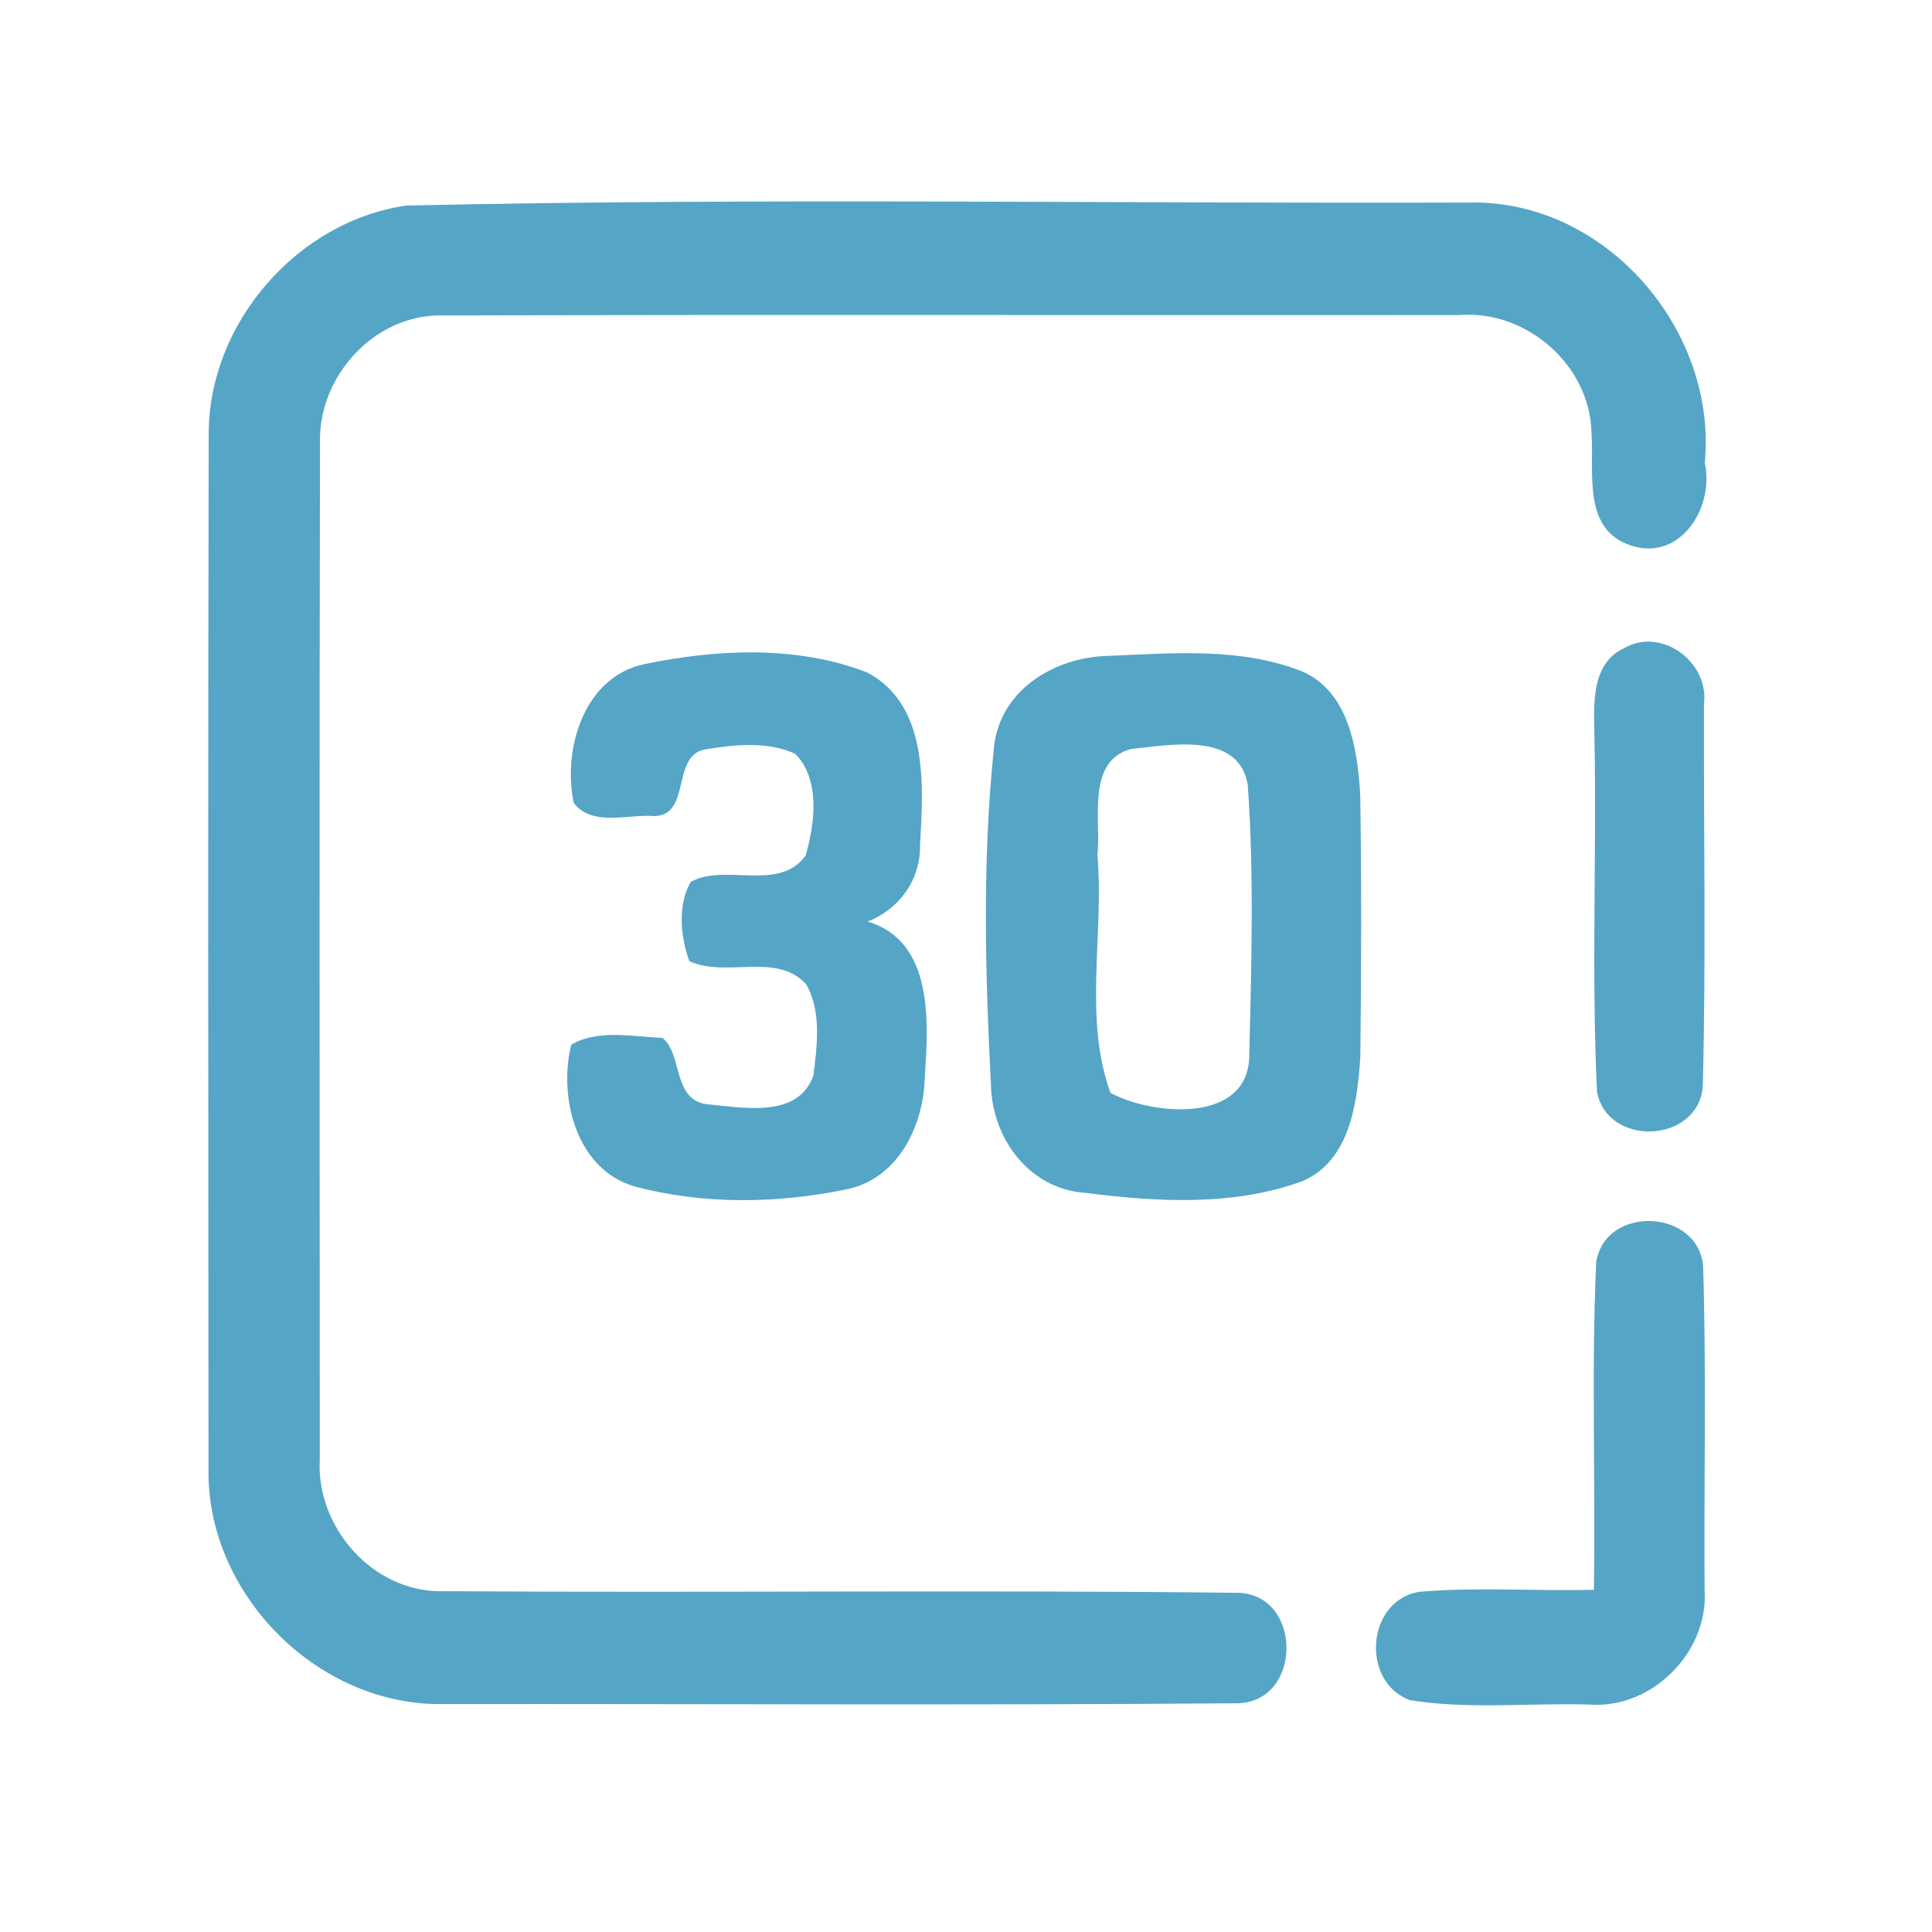 <?xml version="1.0" encoding="UTF-8" ?>
<!DOCTYPE svg PUBLIC "-//W3C//DTD SVG 1.1//EN" "http://www.w3.org/Graphics/SVG/1.1/DTD/svg11.dtd">
<svg width="192pt" height="192pt" viewBox="0 0 192 192" version="1.1" xmlns="http://www.w3.org/2000/svg">
<g id="#55a5c6ff">
<path fill="#55a5c6" opacity="1.00" d=" M 40.35 20.43 C 75.56 19.64 110.84 20.25 146.07 20.13 C 159.53 19.85 170.68 32.77 169.42 46.00 C 170.40 50.38 167.02 55.86 162.05 54.20 C 157.20 52.60 158.45 46.88 158.16 42.97 C 158.01 36.28 151.68 30.79 145.07 31.31 C 111.35 31.34 77.63 31.25 43.92 31.35 C 37.23 31.22 31.63 37.39 31.80 43.97 C 31.73 77.65 31.77 111.33 31.78 145.01 C 31.39 151.78 37.06 158.25 43.96 158.13 C 70.32 158.31 96.69 157.99 123.04 158.29 C 129.45 158.47 129.46 169.09 123.02 169.27 C 96.70 169.48 70.35 169.32 44.02 169.35 C 31.57 169.54 20.52 158.42 20.72 145.98 C 20.70 111.66 20.66 77.34 20.74 43.03 C 20.79 32.09 29.53 22.01 40.35 20.43 Z" />
<path fill="#55a5c6" opacity="1.00" d=" M 161.37 64.43 C 165.11 62.24 169.89 65.82 169.34 69.98 C 169.30 82.66 169.55 95.35 169.22 108.02 C 168.72 113.63 159.77 114.02 158.71 108.52 C 158.14 96.71 158.69 84.83 158.45 72.99 C 158.40 69.97 158.11 65.98 161.37 64.43 Z" />
<path fill="#55a5c6" opacity="1.00" d=" M 64.14 65.98 C 71.31 64.50 79.21 64.14 86.14 66.81 C 92.30 70.02 91.78 78.07 91.43 83.98 C 91.49 87.42 89.39 90.35 86.23 91.58 C 92.80 93.56 92.28 101.59 91.90 107.05 C 91.80 111.95 89.19 117.27 83.95 118.23 C 77.17 119.62 69.90 119.71 63.18 117.94 C 57.30 116.33 55.46 109.09 56.77 103.82 C 59.44 102.26 62.88 103.03 65.84 103.14 C 67.86 104.82 66.81 109.11 70.10 109.72 C 73.65 110.03 79.28 111.25 80.83 106.90 C 81.21 103.93 81.66 100.50 80.11 97.80 C 77.11 94.57 72.15 97.22 68.50 95.51 C 67.63 93.08 67.32 89.91 68.64 87.65 C 71.99 85.74 77.39 88.70 80.06 85.03 C 80.98 81.86 81.55 77.49 79.04 74.92 C 76.35 73.67 73.15 73.98 70.30 74.44 C 66.60 74.81 68.79 81.03 65.04 81.10 C 62.44 80.89 58.83 82.19 57.02 79.79 C 55.88 74.42 58.06 67.17 64.14 65.98 Z" />
<path fill="#55a5c6" opacity="1.00" d=" M 110.24 65.18 C 116.59 64.91 123.29 64.32 129.34 66.70 C 134.08 68.70 134.91 74.48 135.18 79.01 C 135.31 87.67 135.29 96.33 135.19 104.99 C 134.90 109.52 134.18 115.38 129.41 117.39 C 122.59 119.88 115.02 119.46 107.94 118.55 C 102.34 118.22 98.60 113.18 98.48 107.84 C 97.91 96.82 97.62 85.67 98.74 74.69 C 99.11 68.72 104.69 65.26 110.24 65.18 M 112.32 74.45 C 107.92 75.74 109.45 81.56 109.06 85.01 C 109.74 92.81 107.65 101.17 110.36 108.61 C 114.50 110.84 123.97 111.72 124.15 105.02 C 124.36 96.03 124.64 86.97 124.00 78.00 C 123.11 72.64 116.18 74.05 112.32 74.45 Z" />
<path fill="#55a5c6" opacity="1.00" d=" M 158.63 125.42 C 159.55 119.66 168.97 120.14 169.26 126.00 C 169.58 136.66 169.33 147.33 169.40 157.99 C 169.82 164.18 164.19 169.83 158.00 169.40 C 152.05 169.21 146.00 169.91 140.12 168.96 C 135.18 167.15 135.80 159.02 141.06 158.19 C 146.82 157.70 152.63 158.14 158.40 157.99 C 158.58 147.14 158.13 136.26 158.63 125.42 Z" />
</g>
</svg>
